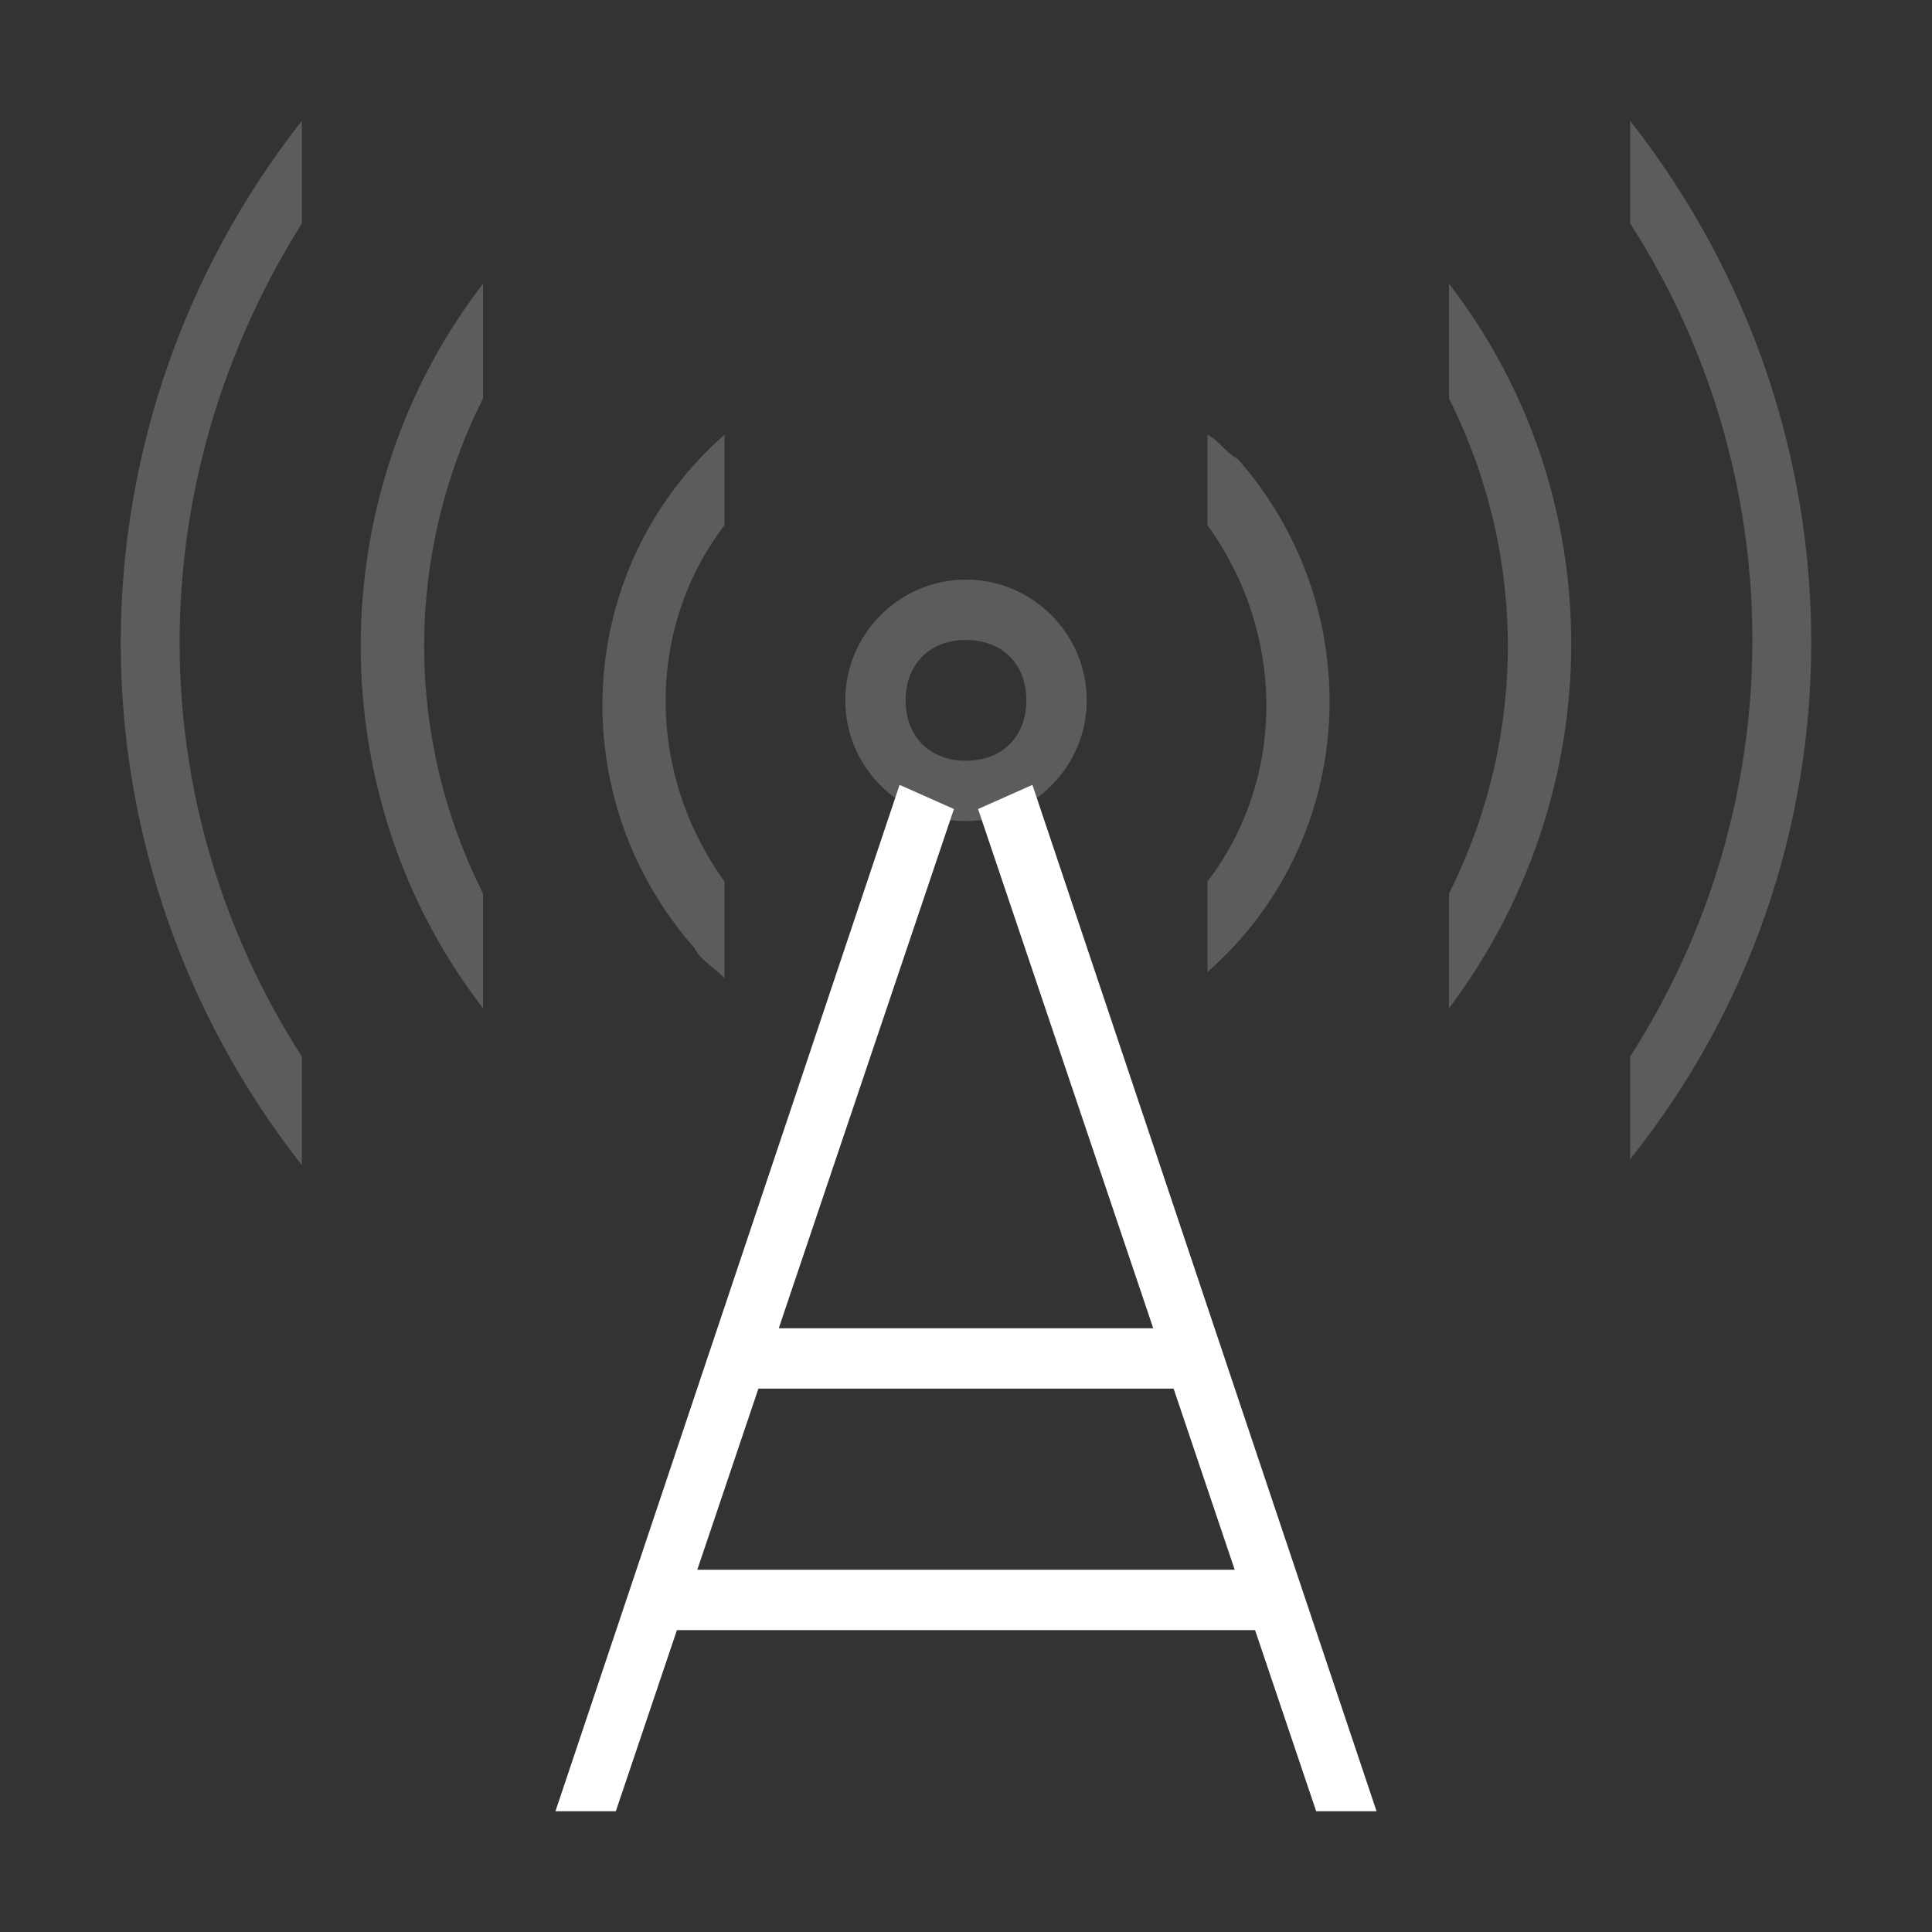 <?xml version="1.0" encoding="utf-8"?>
<!-- Generator: Adobe Illustrator 21.0.0, SVG Export Plug-In . SVG Version: 6.00 Build 0)  -->
<svg version="1.1" id="图层_23" xmlns="http://www.w3.org/2000/svg" xmlns:xlink="http://www.w3.org/1999/xlink" x="0px" y="0px"
	 viewBox="0 0 32 32" style="enable-background:new 0 0 32 32;" xml:space="preserve">
<rect x="0" y="0" width="32" height="32" fill="#333333" stroke="none"/>
<style type="text/css">
	.st0{fill:#FFFFFF;}
	.st1{opacity:0.2;fill:#FFFFFF;enable-background:new    ;}
	.st2{opacity:0.2;}
</style>
<title>32</title>
<g id="_32">
	<rect x="12" y="22" class="st0" width="8" height="1"/>
	<rect x="11" y="26" class="st0" width="10" height="1"/>
	<path class="st1" d="M16,9.6c-1.1,0-2,0.9-2,2s0.9,2,2,2s2-0.9,2-2S17.1,9.6,16,9.6z M16,12.6c-0.6,0-1-0.4-1-1s0.4-1,1-1
		s1,0.4,1,1S16.6,12.6,16,12.6z"/>
	<g class="st2">
		<path class="st0" d="M12,14.6c-1.3-1.8-1.3-4.2,0-5.9V7.2c-2.5,2.2-2.7,6-0.5,8.5c0.1,0.2,0.3,0.3,0.5,0.5V14.6z"/>
		<path class="st0" d="M20,7.2v1.5c1.3,1.8,1.3,4.2,0,5.9v1.5c2.5-2.2,2.7-6,0.5-8.5C20.3,7.5,20.2,7.3,20,7.2z"/>
	</g>
	<g class="st2">
		<path class="st0" d="M24,4.7v1.9c1.3,2.6,1.3,5.6,0,8.2v1.9C26.7,13.1,26.7,8.2,24,4.7L24,4.7z"/>
		<path class="st0" d="M8,14.8c-1.3-2.6-1.3-5.6,0-8.2V4.7c-2.7,3.5-2.7,8.5,0,12V14.8z"/>
	</g>
	<g class="st2">
		<path class="st0" d="M27,2v1.7c2.7,4.2,2.7,9.6,0,13.8v1.7C31,14.2,31,7.1,27,2z"/>
		<path class="st0" d="M5,17.5C2.3,13.3,2.3,8,5,3.7V2C1,7.1,1,14.2,5,19.3V17.5z"/>
	</g>
	<polygon class="st0" points="22.8,30 17.1,13 16.2,13.4 21.8,30 	"/>
	<polygon class="st0" points="10.2,30 15.8,13.4 14.9,13 9.2,30 	"/>
</g>
</svg>
